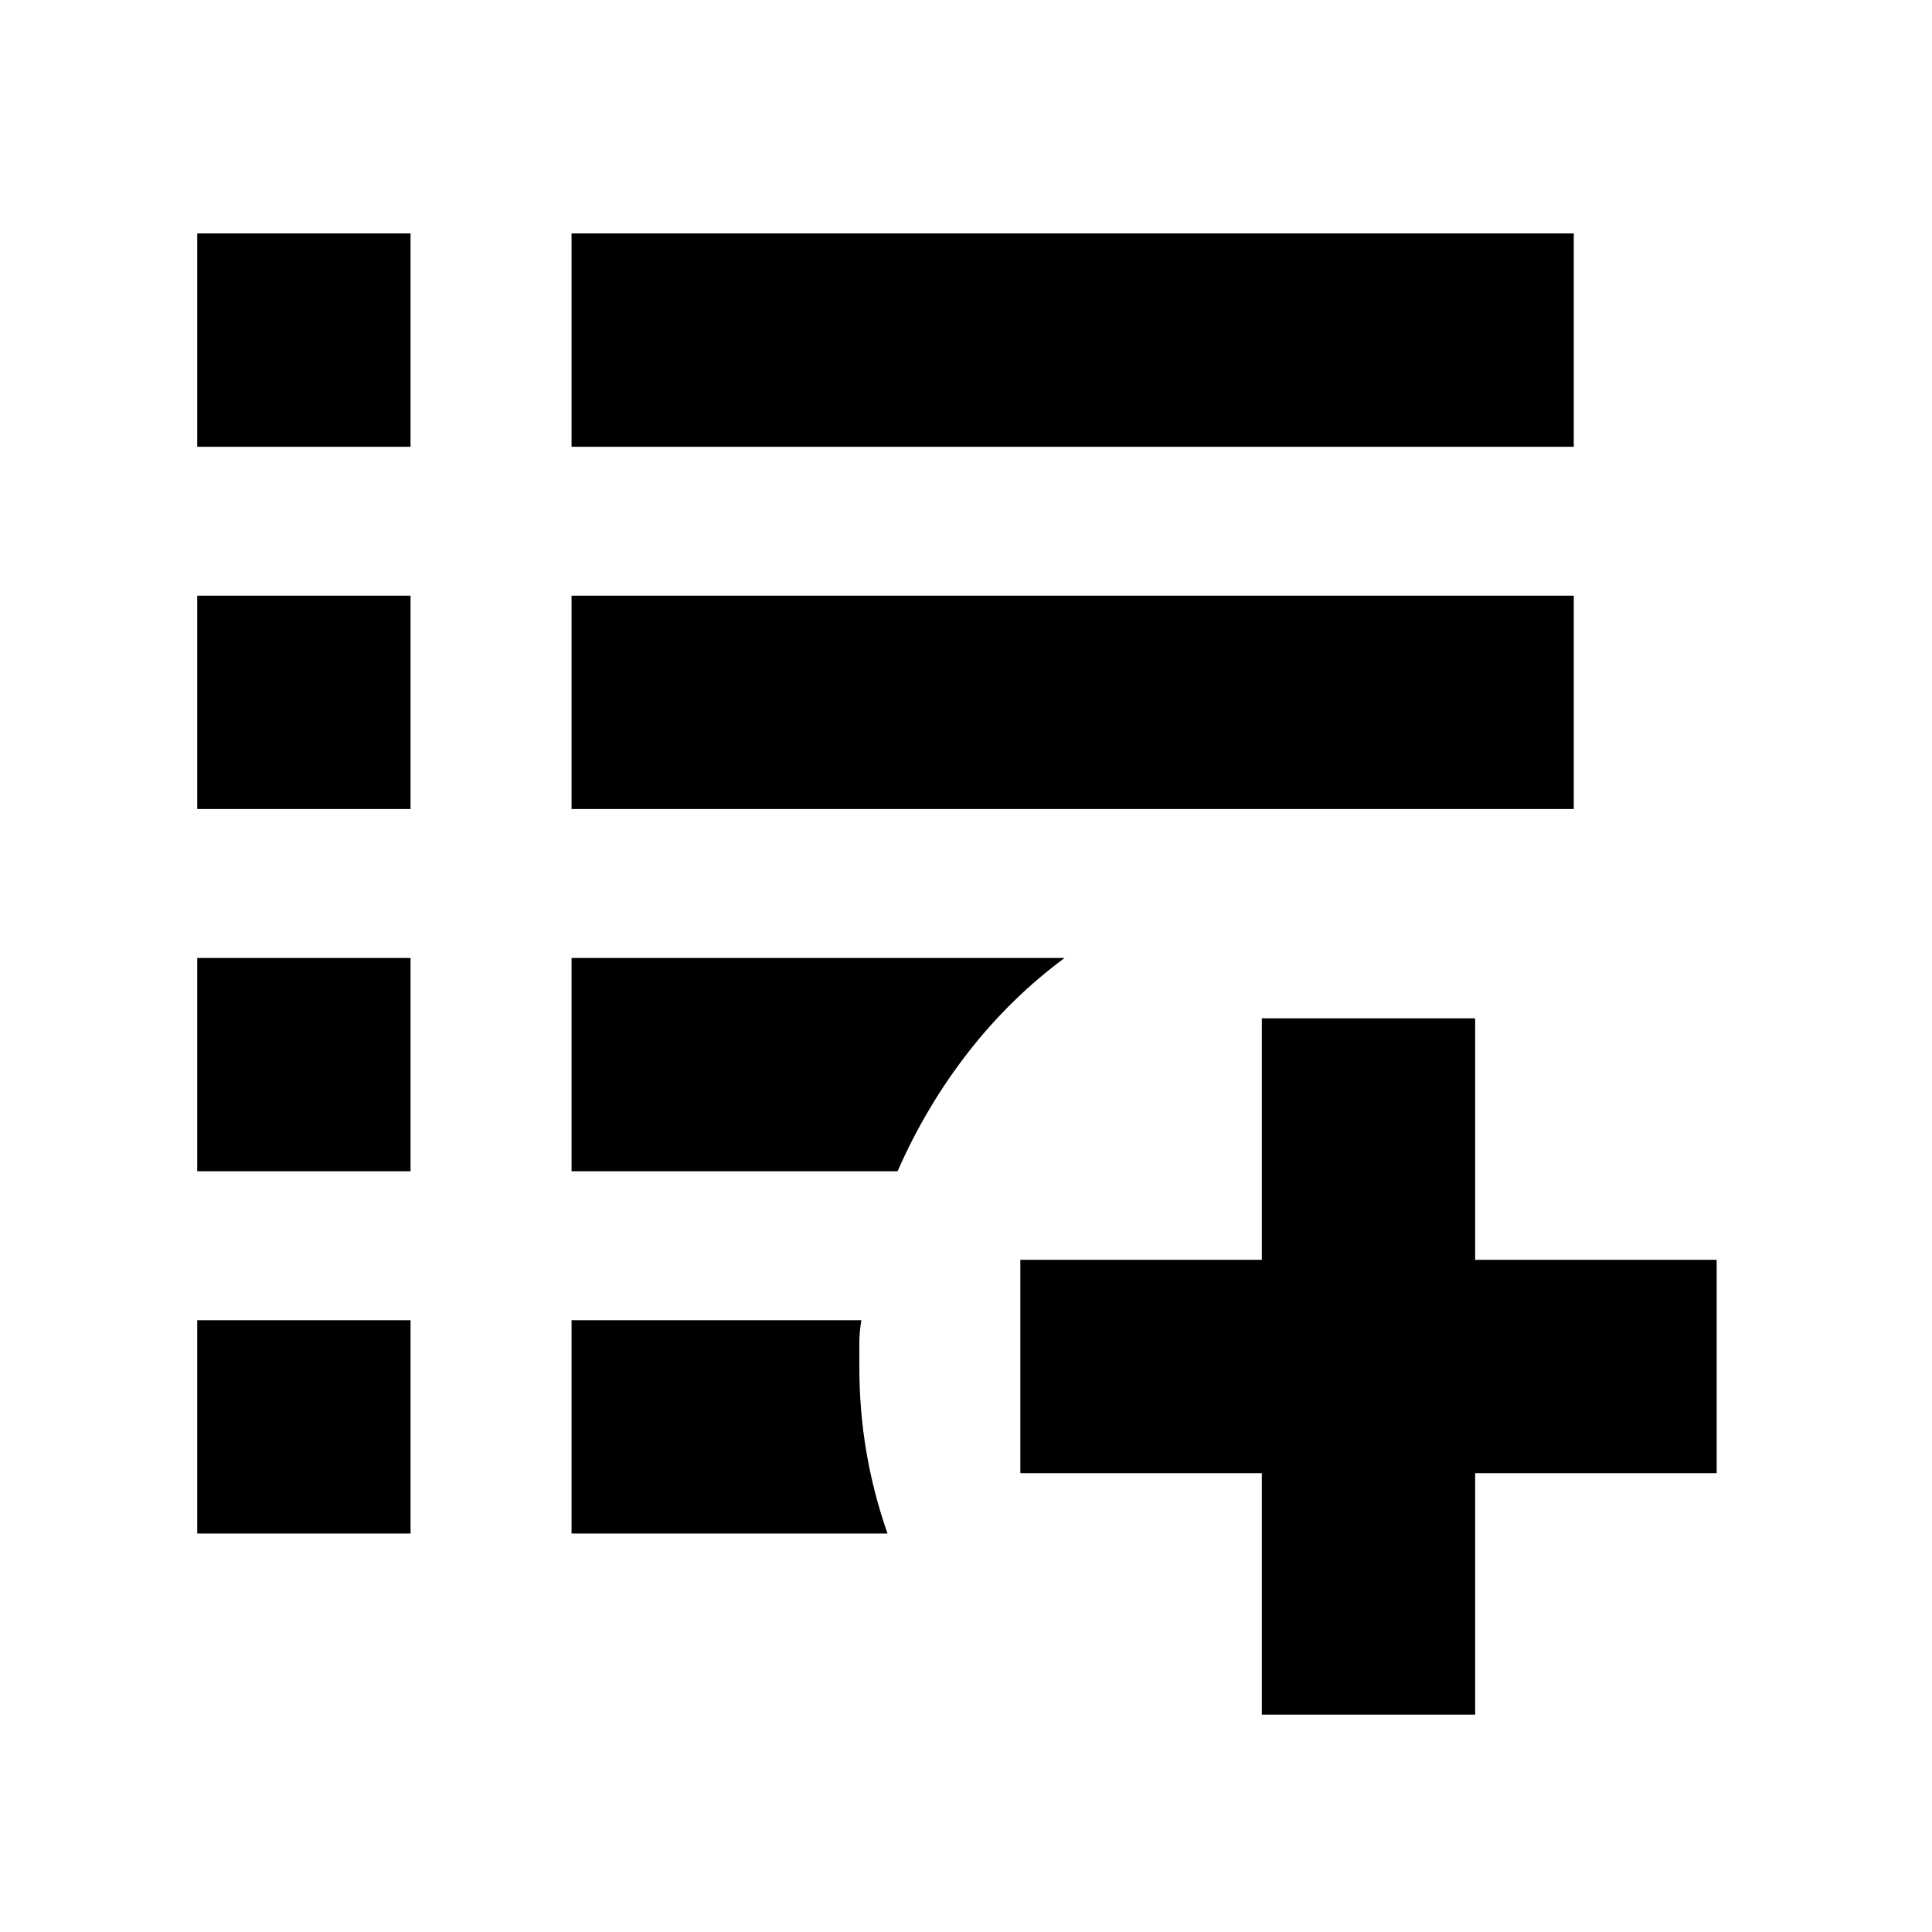 <svg xmlns="http://www.w3.org/2000/svg" height="24" width="24"><path d="M19.55 5.55H7.1V2.9H19.55ZM7.1 10.05V7.4H19.55V10.05ZM7.1 14.55V11.9H13.225Q12.55 12.4 12.025 13.075Q11.5 13.75 11.15 14.55ZM7.1 16.4H10.7Q10.675 16.55 10.675 16.688Q10.675 16.825 10.675 16.975Q10.675 17.525 10.763 18.038Q10.85 18.55 11.025 19.05H7.1ZM15.675 21.3V18.3H12.675V15.65H15.675V12.65H18.325V15.65H21.325V18.3H18.325V21.3ZM5.1 5.55H2.45V2.9H5.1ZM2.45 10.05V7.4H5.1V10.05ZM2.45 14.55V11.9H5.1V14.55ZM2.45 16.4H5.1V19.05H2.45Z"/></svg>